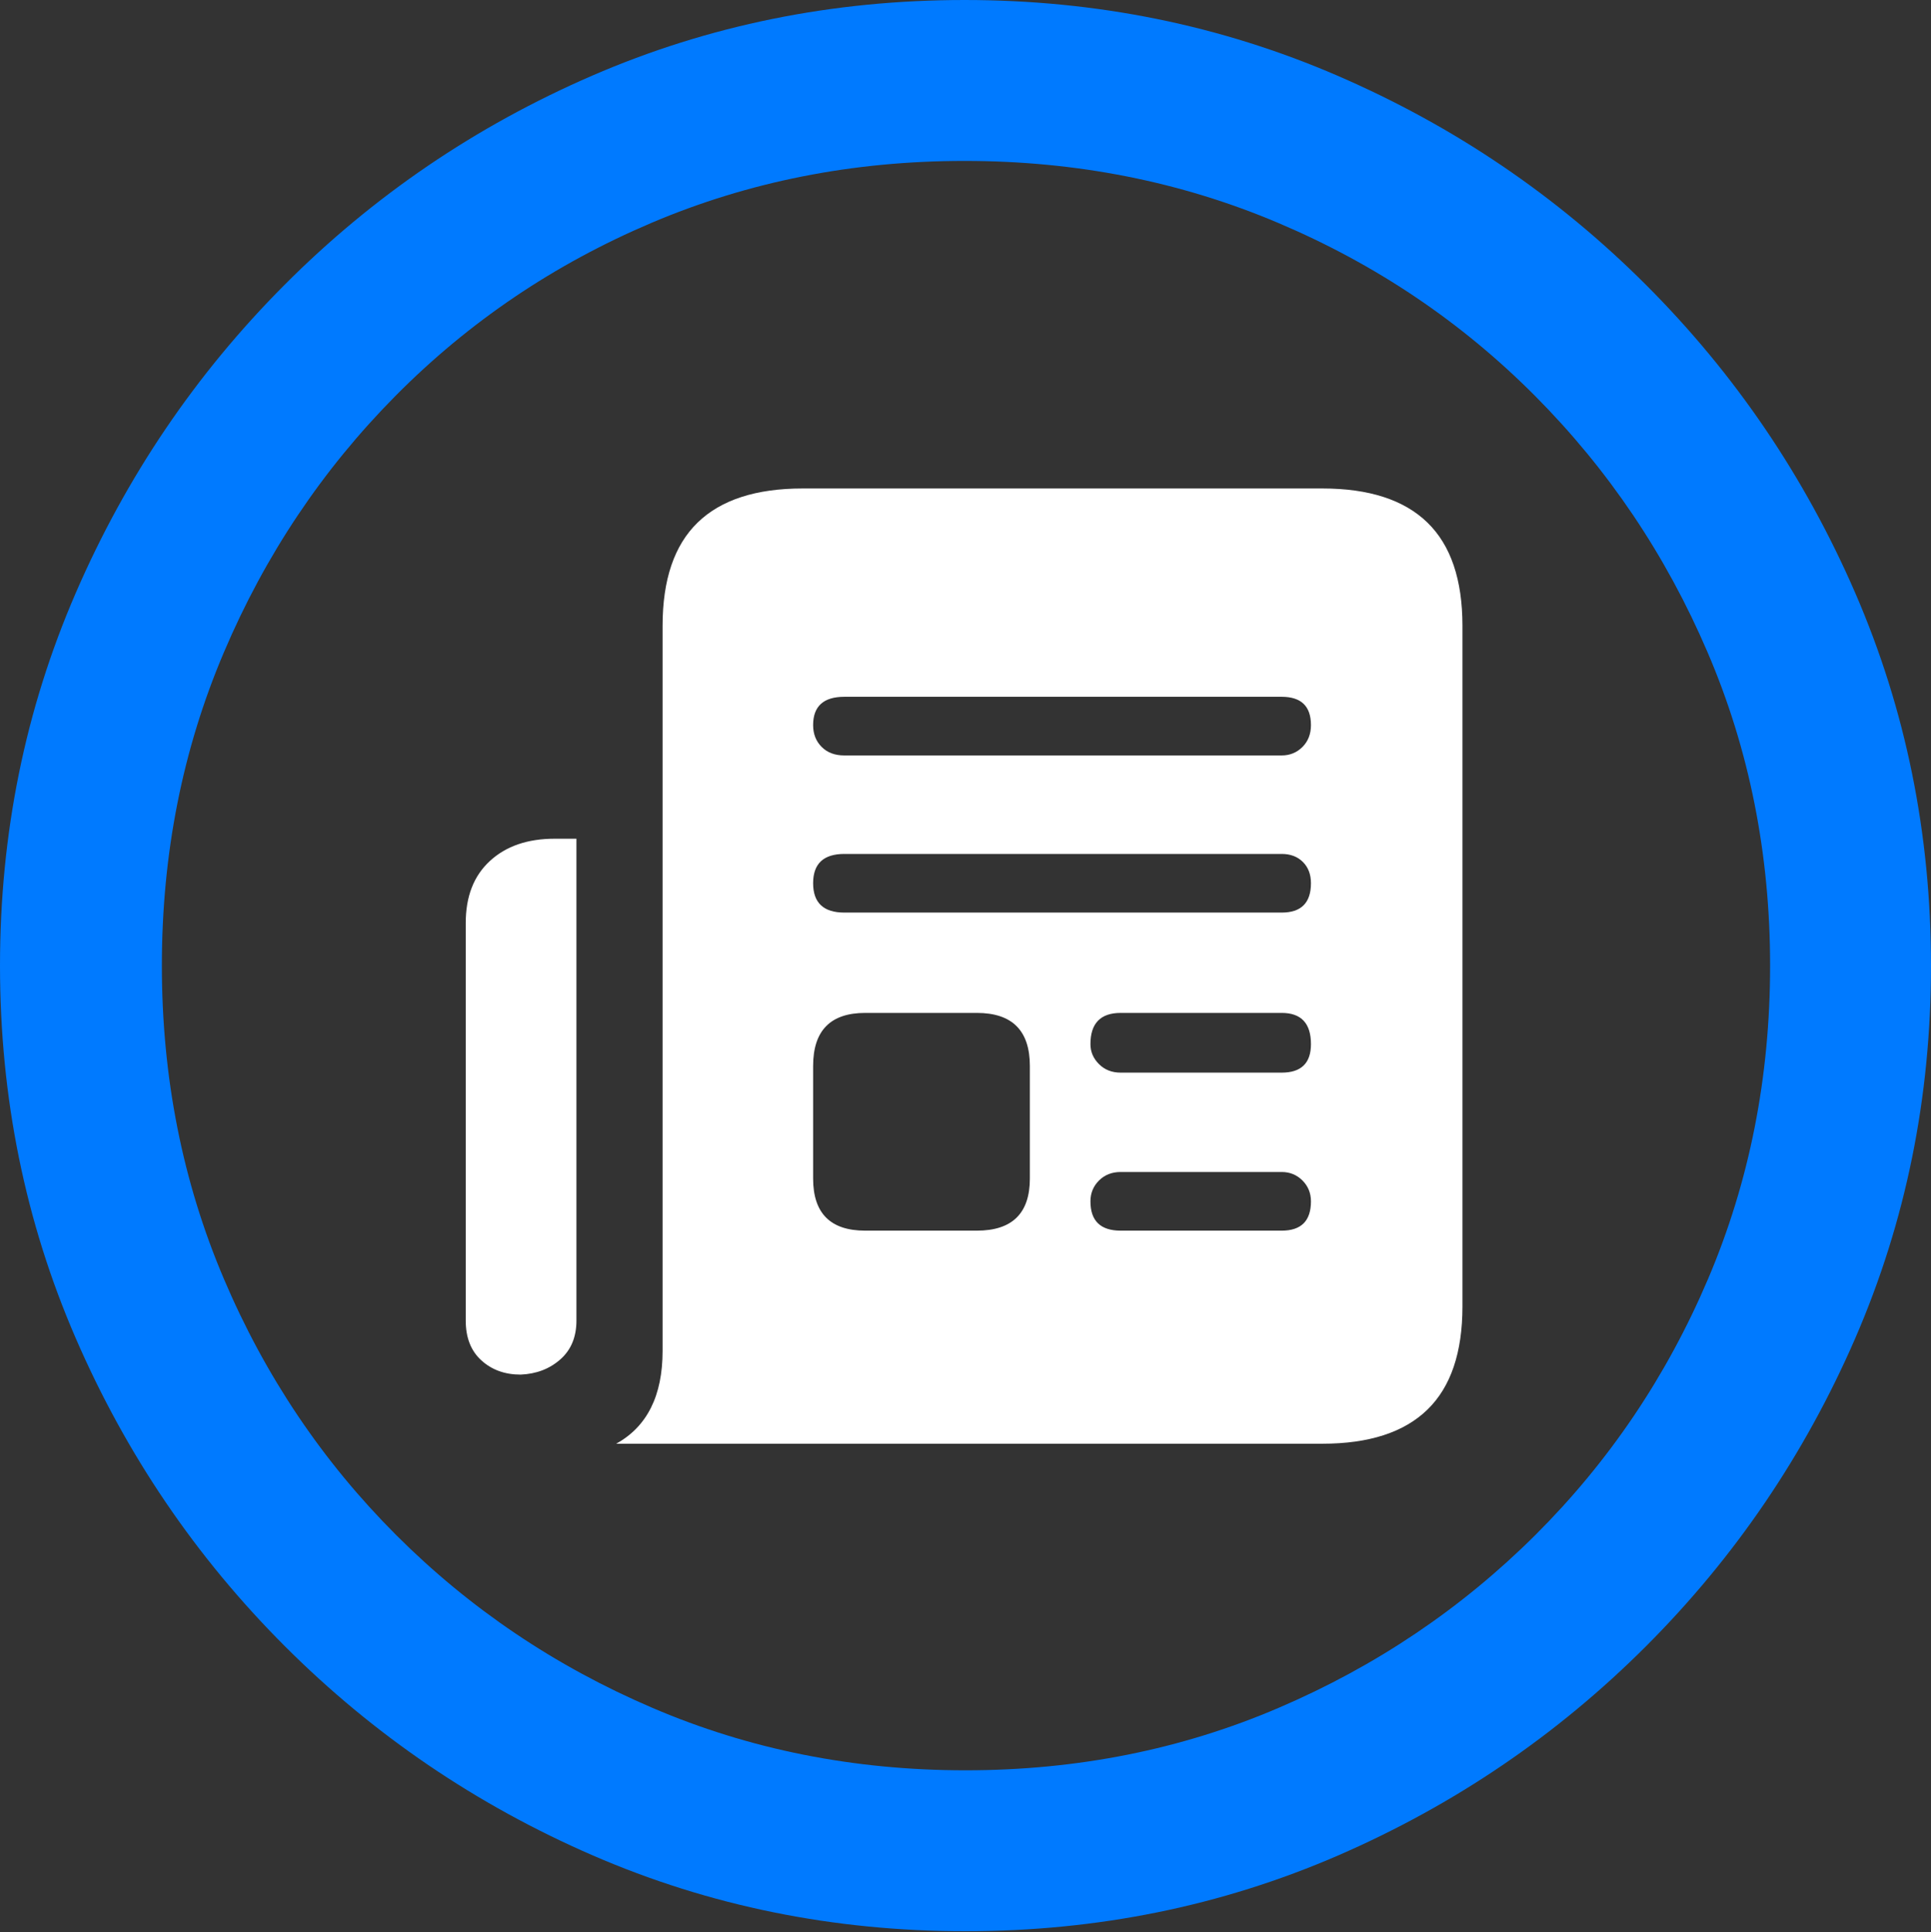 <?xml version="1.0" encoding="UTF-8"?>
<!--Generator: Apple Native CoreSVG 175.5-->
<!DOCTYPE svg
PUBLIC "-//W3C//DTD SVG 1.1//EN"
       "http://www.w3.org/Graphics/SVG/1.1/DTD/svg11.dtd">
<svg version="1.1" xmlns="http://www.w3.org/2000/svg" xmlns:xlink="http://www.w3.org/1999/xlink" width="19.922" height="19.932">
 <rect width="100%" height="100%" fill="#333333" stroke="none"/>
 <g>
  <rect height="19.932" opacity="0" width="19.922" x="0" y="0"/>
  <path d="M9.961 19.922Q12.002 19.922 13.804 19.141Q15.605 18.359 16.982 16.982Q18.359 15.605 19.141 13.804Q19.922 12.002 19.922 9.961Q19.922 7.92 19.141 6.118Q18.359 4.316 16.982 2.939Q15.605 1.562 13.799 0.781Q11.992 0 9.951 0Q7.91 0 6.108 0.781Q4.307 1.562 2.935 2.939Q1.562 4.316 0.781 6.118Q0 7.92 0 9.961Q0 12.002 0.781 13.804Q1.562 15.605 2.939 16.982Q4.316 18.359 6.118 19.141Q7.92 19.922 9.961 19.922ZM9.961 18.262Q8.232 18.262 6.729 17.617Q5.225 16.973 4.087 15.835Q2.949 14.697 2.31 13.193Q1.67 11.69 1.67 9.961Q1.67 8.232 2.31 6.729Q2.949 5.225 4.082 4.082Q5.215 2.939 6.719 2.3Q8.223 1.66 9.951 1.66Q11.68 1.66 13.188 2.3Q14.697 2.939 15.835 4.082Q16.973 5.225 17.617 6.729Q18.262 8.232 18.262 9.961Q18.262 11.69 17.622 13.193Q16.982 14.697 15.84 15.835Q14.697 16.973 13.193 17.617Q11.69 18.262 9.961 18.262Z" fill="#007aff"/>
  <path d="M4.805 9.521L4.805 13.623Q4.805 13.887 4.966 14.033Q5.127 14.18 5.371 14.18Q5.615 14.17 5.781 14.023Q5.947 13.877 5.947 13.623L5.947 8.652L5.723 8.652Q5.303 8.652 5.054 8.882Q4.805 9.111 4.805 9.521ZM6.357 14.893L13.643 14.893Q14.365 14.893 14.727 14.541Q15.088 14.19 15.088 13.477L15.088 6.455Q15.088 5.742 14.727 5.391Q14.365 5.039 13.643 5.039L8.281 5.039Q7.559 5.039 7.197 5.391Q6.836 5.742 6.836 6.455L6.836 13.935Q6.836 14.629 6.357 14.893ZM8.711 7.793Q8.564 7.793 8.477 7.705Q8.389 7.617 8.389 7.48Q8.389 7.188 8.711 7.188L13.223 7.188Q13.525 7.188 13.525 7.48Q13.525 7.617 13.438 7.705Q13.35 7.793 13.223 7.793ZM8.711 9.414Q8.389 9.414 8.389 9.111Q8.389 8.809 8.711 8.809L13.223 8.809Q13.359 8.809 13.442 8.892Q13.525 8.975 13.525 9.111Q13.525 9.414 13.223 9.414ZM11.562 11.065Q11.426 11.065 11.338 10.977Q11.25 10.889 11.25 10.771Q11.25 10.449 11.562 10.449L13.223 10.449Q13.525 10.449 13.525 10.771Q13.525 11.065 13.223 11.065ZM11.562 12.695Q11.25 12.695 11.25 12.393Q11.25 12.266 11.338 12.178Q11.426 12.09 11.562 12.09L13.223 12.09Q13.35 12.09 13.438 12.178Q13.525 12.266 13.525 12.393Q13.525 12.695 13.223 12.695ZM8.926 12.695Q8.389 12.695 8.389 12.158L8.389 10.996Q8.389 10.449 8.926 10.449L10.078 10.449Q10.625 10.449 10.625 10.996L10.625 12.158Q10.625 12.695 10.078 12.695Z" fill="#ffffff"/>
 </g>
</svg>
